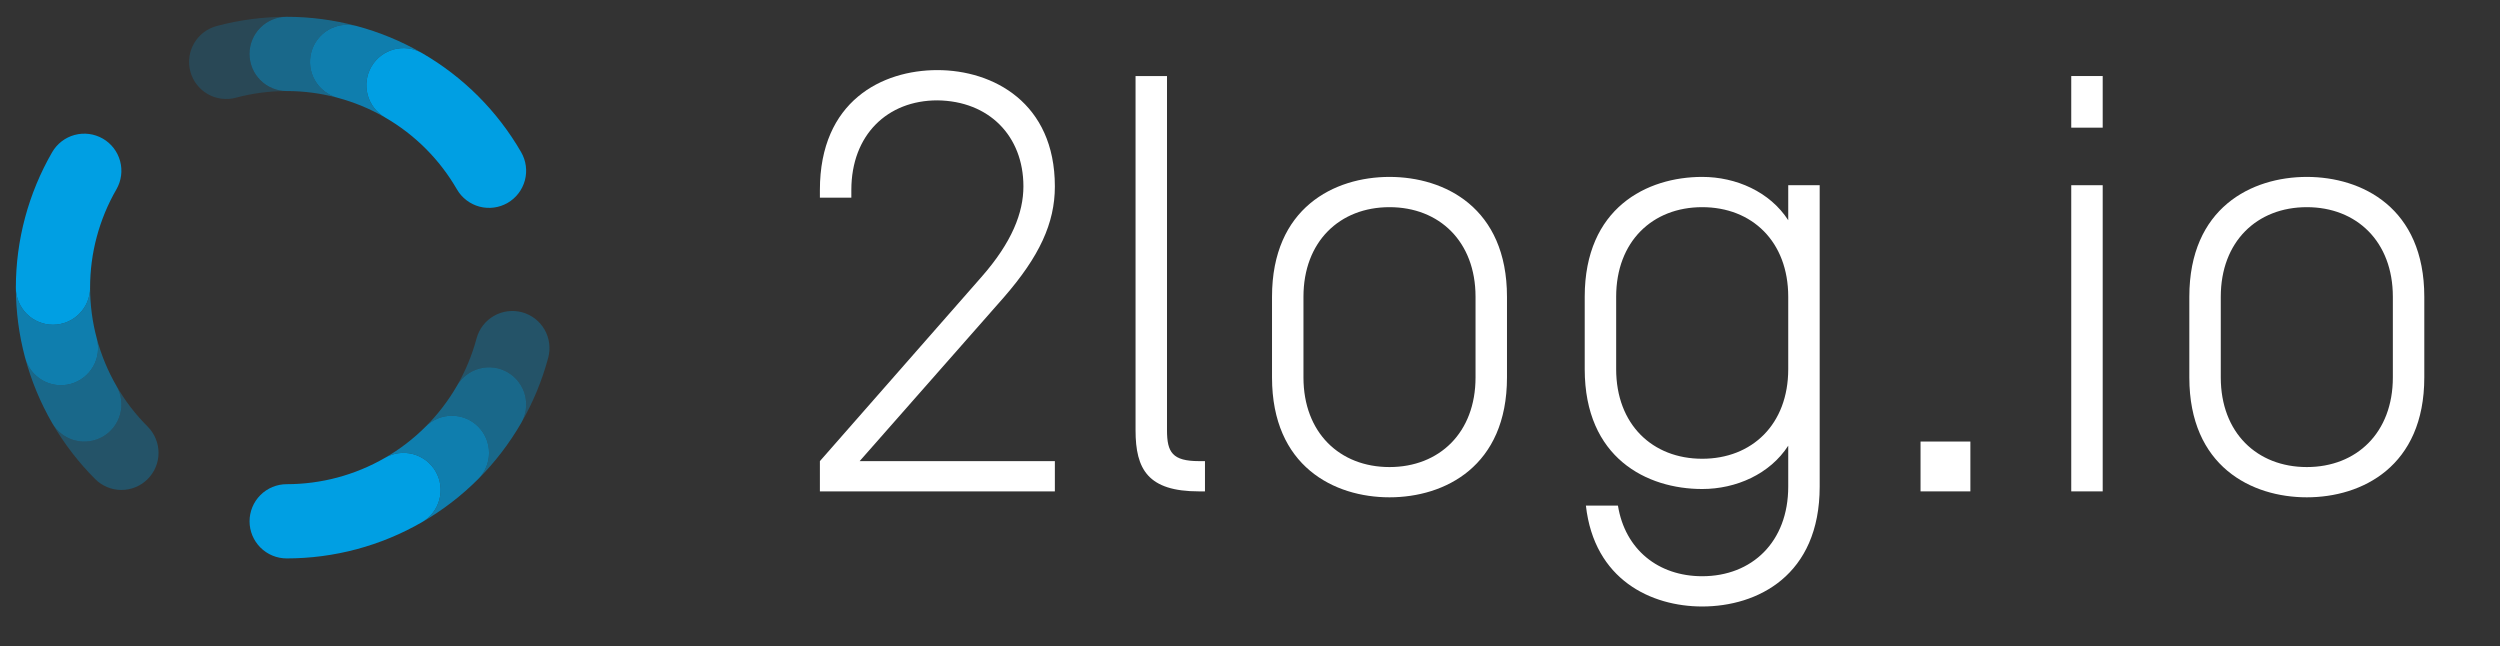 <svg enable-background="new 0 0 3425.08 885.089" height="885.089" viewBox="0 0 3425.08 885.089" width="3425.08" xmlns="http://www.w3.org/2000/svg"><rect x="0" y="0" width="3425.08" height="885.089" fill="#333333" stroke="none"/><path d="m1166.369 270.819h-43.085v-10.568c0-121.937 85.355-164.208 160.957-164.208 76.414 0 160.956 44.71 160.956 159.331 0 50.401-21.137 95.924-69.91 152.015l-197.537 224.362h267.447v41.459h-321.913v-41.459l221.112-252.001c42.271-47.962 57.717-88.608 57.717-124.376 0-69.097-47.148-117.059-117.872-117.872-68.285 0-117.872 47.149-117.872 122.75z" fill="#fff"/><path d="m1598.829 589.482c0 30.076 7.315 42.27 43.896 42.27h8.13v41.459h-8.13c-69.909 0-86.98-30.078-86.98-83.729v-485.31h43.084z" fill="#fff"/><path d="m2064.619 517.132c0 121.938-85.355 164.207-160.957 164.207s-160.956-42.27-160.956-164.207v-110.556c0-121.937 85.354-164.208 160.956-164.208s160.957 42.271 160.957 164.208zm-43.084-110.556c0-75.602-49.588-122.75-117.873-122.75-68.284 0-117.872 47.148-117.872 122.75v110.556c0 75.602 49.588 122.75 117.872 122.75 68.285 0 117.873-47.148 117.873-122.75z" fill="#fff"/><path d="m2449.939 610.617c-25.2 39.02-71.536 59.342-117.873 59.342-75.601 0-160.957-42.271-160.957-164.207v-99.175c0-121.937 85.356-164.208 160.957-164.208 46.336 0 92.672 20.323 117.873 59.342v-47.961h43.084v412.959c0 121.936-85.355 164.207-160.957 164.207-69.909 0-147.949-36.58-159.33-138.195h43.896c9.755 60.156 55.278 96.736 115.434 96.736 68.284 0 117.873-47.148 117.873-122.748zm-117.873-326.791c-68.283 0-117.871 47.148-117.871 122.75v99.175c0 75.6 49.588 122.75 117.871 122.75 68.285 0 117.873-47.15 117.873-122.75v-99.175c0-75.601-49.587-122.75-117.873-122.75z" fill="#fff"/><path d="m2631.208 604.927h68.284v68.283h-68.284z" fill="#fff"/><path d="m2880.766 174.896h-43.084v-70.724h43.084zm0 78.853v419.461h-43.084v-419.461z" fill="#fff"/><path d="m3321.362 517.132c0 121.938-85.355 164.207-160.957 164.207s-160.956-42.27-160.956-164.207v-110.556c0-121.937 85.354-164.208 160.956-164.208s160.957 42.271 160.957 164.208zm-43.084-110.556c0-75.602-49.588-122.75-117.873-122.75-68.284 0-117.872 47.148-117.872 122.75v110.556c0 75.602 49.588 122.75 117.872 122.75s117.873-47.148 117.873-122.75z" fill="#fff"/><g fill="#009fe3"><path d="m714.022 208.544c-32.542-56.393-79.384-103.236-135.791-135.804-11.678-6.733-25.539-8.572-38.574-5.071-13.038 3.487-24.146 12.009-30.879 23.688-6.735 11.678-8.561 25.552-5.072 38.59 3.487 13.022 12.008 24.119 23.673 30.864 40.95 23.625 74.947 57.622 98.584 98.57 6.748 11.691 17.854 20.203 30.878 23.702 13.024 3.473 26.898 1.661 38.577-5.085 11.678-6.749 20.201-17.856 23.689-30.88 3.487-13.024 1.675-26.896-5.085-38.574"/><path d="m392.732 765.044c65.134 0 129.095-17.144 185.5-49.709 11.694-6.746 20.204-17.854 23.691-30.865 3.486-13.035 1.674-26.909-5.085-38.577-6.733-11.69-17.843-20.214-30.866-23.713-13.022-3.475-26.898-1.646-38.577 5.098-40.945 23.637-87.385 36.064-134.663 36.064-13.491 0-26.411 5.378-35.955 14.912-9.529 9.51-14.882 22.445-14.882 35.938s5.353 26.426 14.882 35.938c9.543 9.539 22.465 14.914 35.955 14.914"/><path d="m71.44 208.544c-32.552 56.391-49.711 120.368-49.711 185.504 0 13.495 5.366 26.401 14.895 35.94 9.531 9.535 22.465 14.913 35.958 14.913 13.479 0 26.415-5.378 35.945-14.913 9.543-9.51 14.893-22.445 14.893-35.94 0-47.282 12.441-93.719 36.084-134.667 6.74-11.679 8.571-25.552 5.079-38.575-3.495-13.036-12.009-24.132-23.681-30.879-11.693-6.735-25.572-8.559-38.596-5.072-13.012 3.487-24.113 12.008-30.866 23.689"/><path d="m34.382 490.07c8.387 31.321 20.852 61.376 37.06 89.478 6.752 11.67 17.855 20.188 30.866 23.69 13.023 3.498 26.902 1.646 38.595-5.072 11.672-6.748 20.188-17.856 23.681-30.893 3.494-13.01 1.661-26.909-5.079-38.573-11.773-20.371-20.811-42.23-26.903-64.953 3.495 13.007 1.662 26.906-5.078 38.573-6.739 11.692-17.854 20.215-30.879 23.689-13.023 3.499-26.889 1.674-38.581-5.072-11.674-6.749-20.19-17.858-23.682-30.867" opacity=".5"/><path d="m655.08 656.369c22.916-22.93 42.735-48.747 58.943-76.821 6.76-11.691 8.572-25.563 5.086-38.576-3.488-13.036-12.011-24.145-23.691-30.891-11.676-6.748-25.55-8.573-38.587-5.072-13.009 3.499-24.117 11.997-30.865 23.691-11.768 20.388-26.147 39.131-42.812 55.769 9.548-9.535 22.483-14.888 35.965-14.888 13.49 0 26.425 5.351 35.962 14.888 9.523 9.534 14.877 22.47 14.877 35.965-.001 13.465-5.355 26.399-14.878 35.935" opacity=".5"/><path d="m488.756 35.687c-31.324-8.395-63.582-12.655-96.026-12.655-13.481 0-26.417 5.363-35.946 14.9-9.53 9.548-14.894 22.458-14.894 35.949 0 13.48 5.365 26.417 14.894 35.952 9.531 9.536 22.466 14.888 35.946 14.888 23.54 0 46.975 3.094 69.698 9.181-13.022-3.487-24.119-12.009-30.863-23.674-6.733-11.693-8.574-25.565-5.072-38.588 3.499-13.025 12.008-24.132 23.687-30.878 11.667-6.734 25.551-8.575 38.576-5.075" opacity=".5"/><path d="m578.232 715.335c28.091-16.205 53.921-36.038 76.836-58.967 9.523-9.536 14.899-22.47 14.899-35.938 0-13.493-5.375-26.429-14.899-35.965-9.525-9.535-22.46-14.889-35.951-14.889-13.493 0-26.417 5.354-35.954 14.889-16.624 16.637-35.392 31.043-55.769 42.812 11.676-6.744 25.552-8.572 38.588-5.098 13.009 3.499 24.119 12.022 30.865 23.688 6.747 11.692 8.574 25.566 5.073 38.602-3.474 13.012-12.021 24.12-23.688 30.866" opacity=".7"/><path d="m578.232 72.74c-28.075-16.205-58.153-28.67-89.476-37.053-13.037-3.487-26.897-1.659-38.576 5.074-11.679 6.746-20.201 17.84-23.689 30.865-3.499 13.023-1.673 26.909 5.073 38.587 6.747 11.679 17.854 20.201 30.879 23.701 22.724 6.087 44.574 15.118 64.953 26.896-11.678-6.745-20.201-17.853-23.702-30.877-3.475-13.024-1.661-26.909 5.072-38.577 6.76-11.678 17.854-20.188 30.893-23.688 13.021-3.486 26.905-1.661 38.573 5.072" opacity=".7"/><path d="m21.738 394.048c0 32.414 4.247 64.701 12.648 96.022 3.481 13.037 11.997 24.12 23.682 30.867 11.672 6.744 25.559 8.571 38.581 5.069 13.024-3.498 24.127-11.996 30.866-23.688 6.752-11.667 8.573-25.54 5.09-38.574-6.105-22.726-9.18-46.161-9.18-69.696 0 13.466-5.363 26.401-14.894 35.938-9.529 9.537-22.464 14.888-35.945 14.888-13.492 0-26.427-5.351-35.957-14.888-9.529-9.537-14.891-22.472-14.891-35.938" opacity=".7"/><path d="m392.732 23.044c-32.424 0-64.705 4.248-96.025 12.643-13.011 3.489-24.127 11.998-30.865 23.688-6.741 11.681-8.574 25.553-5.079 38.577 3.481 13.024 12.015 24.133 23.689 30.867 11.686 6.757 25.552 8.571 38.574 5.097 22.738-6.1 46.18-9.18 69.706-9.18-13.491 0-26.411-5.366-35.955-14.9-9.529-9.523-14.894-22.459-14.894-35.952 0-13.48 5.365-26.415 14.894-35.949 9.543-9.539 22.465-14.891 35.955-14.891" opacity=".2"/><path d="m71.44 579.547c16.218 28.077 36.031 53.895 58.966 76.821 9.529 9.537 22.464 14.887 35.945 14.887 13.494 0 26.41-5.348 35.957-14.887 9.531-9.534 14.896-22.468 14.896-35.938 0-13.493-5.366-26.429-14.896-35.965-16.649-16.638-31.037-35.381-42.804-55.77 6.74 11.69 8.571 25.536 5.079 38.574-3.495 13.036-12.009 24.145-23.681 30.865-11.693 6.747-25.56 8.574-38.596 5.102-13.012-3.501-24.113-12.021-30.866-23.689" opacity=".3"/><path d="m714.022 579.547c16.231-28.075 28.683-58.179 37.065-89.478 3.488-13.038 1.663-26.91-5.086-38.6-6.73-11.669-17.83-20.19-30.863-23.691-13.011-3.475-26.898-1.647-38.579 5.099-11.691 6.719-20.199 17.832-23.687 30.868-6.1 22.723-15.142 44.561-26.909 64.953 6.746-11.694 17.854-20.19 30.878-23.691 13.024-3.499 26.896-1.676 38.577 5.072 11.678 6.746 20.201 17.854 23.689 30.891 3.487 13.011 1.675 26.886-5.085 38.577" opacity=".3"/></g></svg>